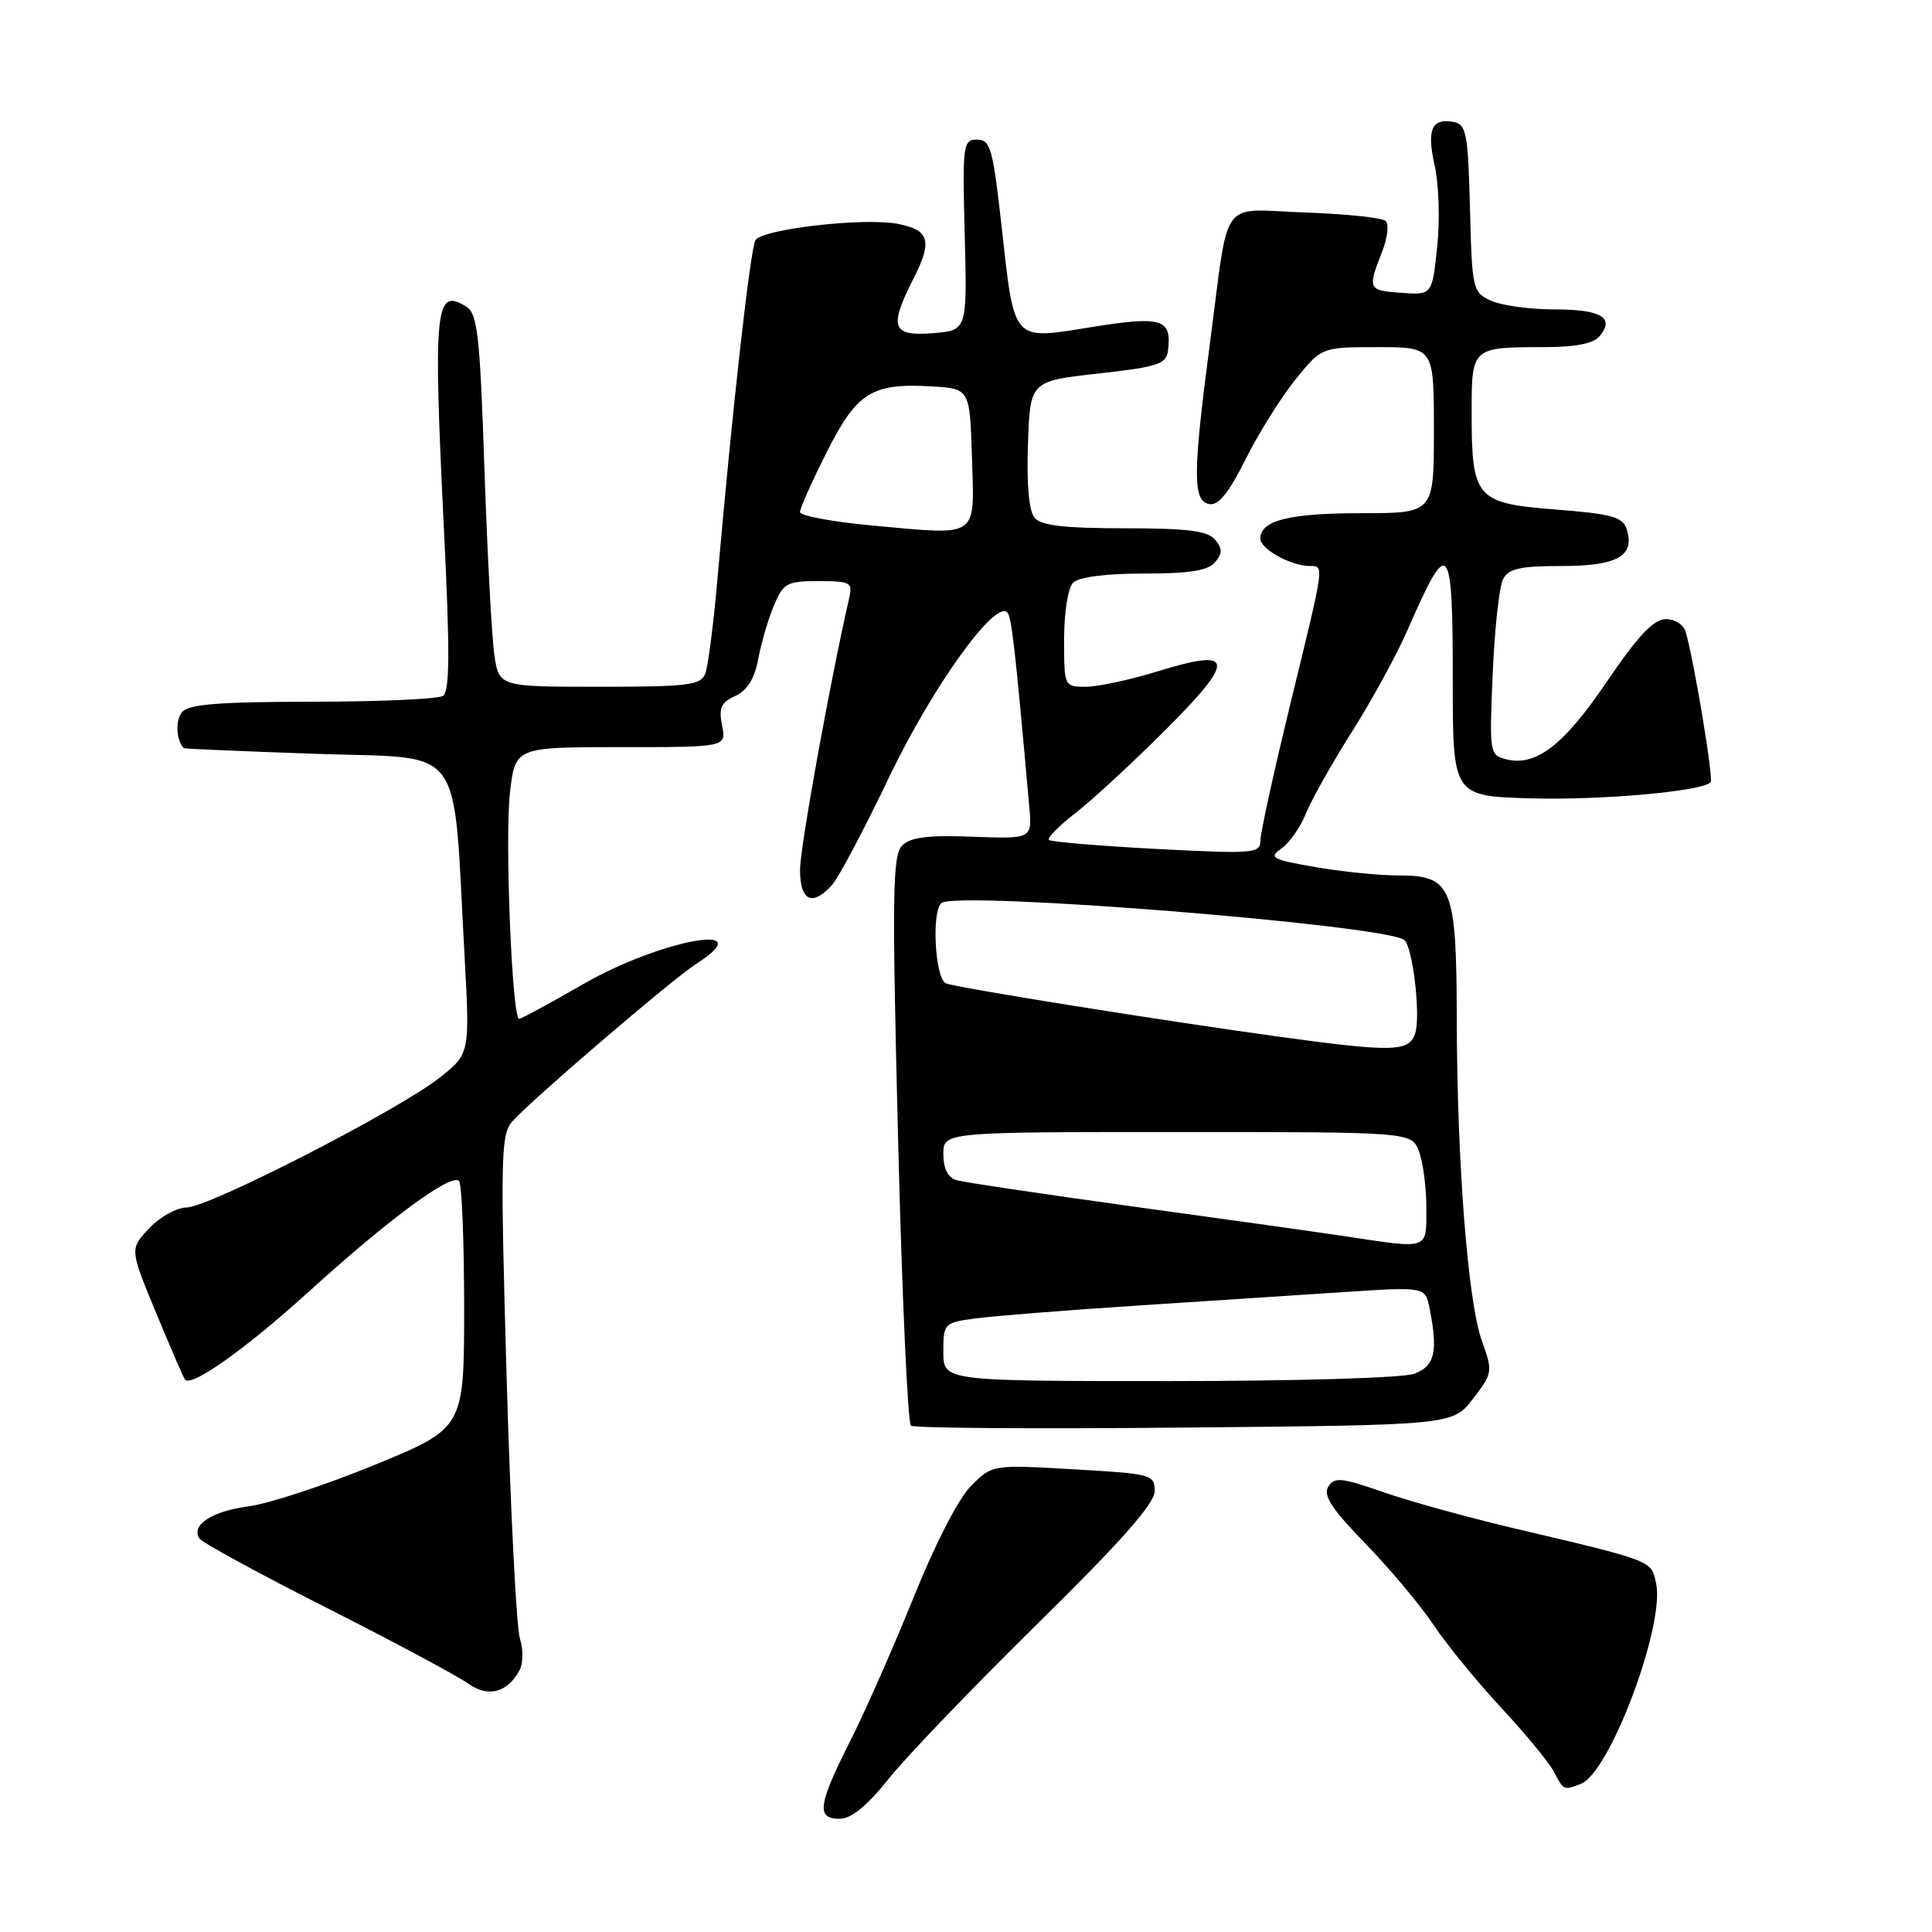 <?xml version="1.0" encoding="UTF-8" standalone="no"?>
<!DOCTYPE svg PUBLIC "-//W3C//DTD SVG 1.1//EN" "http://www.w3.org/Graphics/SVG/1.1/DTD/svg11.dtd" >
<svg xmlns="http://www.w3.org/2000/svg" xmlns:xlink="http://www.w3.org/1999/xlink" version="1.1" viewBox="0 0 256 256">
 <g >
 <path fill="currentColor"
d=" M 117.76 235.69 C 120.09 232.77 128.98 223.51 137.50 215.13 C 148.55 204.26 153.00 199.22 153.00 197.59 C 153.00 195.38 152.61 195.28 142.25 194.69 C 131.50 194.07 131.50 194.07 128.69 196.86 C 127.03 198.52 123.93 204.52 121.09 211.58 C 118.45 218.13 114.65 226.75 112.64 230.73 C 108.38 239.18 108.13 241.00 111.26 241.00 C 112.79 241.00 114.89 239.29 117.76 235.69 Z  M 209.47 236.37 C 213.31 234.90 220.65 215.33 219.44 209.77 C 218.78 206.74 219.09 206.86 200.50 202.48 C 194.45 201.05 186.67 198.90 183.22 197.69 C 177.72 195.78 176.81 195.69 176.00 197.00 C 175.29 198.14 176.48 199.96 180.89 204.50 C 184.10 207.80 188.18 212.66 189.95 215.31 C 191.72 217.95 195.77 222.90 198.94 226.31 C 202.11 229.71 205.24 233.51 205.89 234.75 C 207.20 237.26 207.19 237.25 209.47 236.37 Z  M 68.82 221.36 C 69.33 220.44 69.36 218.60 68.89 217.12 C 68.43 215.68 67.64 200.10 67.13 182.50 C 66.30 153.42 66.36 150.33 67.86 148.62 C 70.29 145.85 89.06 129.76 92.25 127.72 C 101.13 122.03 87.54 124.48 77.23 130.43 C 72.87 132.94 69.07 135.00 68.79 135.00 C 67.85 135.00 66.88 111.19 67.57 105.06 C 68.26 99.00 68.26 99.00 82.25 99.00 C 96.25 99.00 96.25 99.00 95.68 96.14 C 95.21 93.81 95.54 93.07 97.43 92.22 C 99.01 91.49 99.98 89.95 100.47 87.33 C 100.86 85.22 101.79 82.04 102.54 80.25 C 103.79 77.26 104.26 77.00 108.47 77.00 C 112.69 77.00 113.00 77.17 112.52 79.25 C 110.00 90.24 106.02 112.25 106.01 115.25 C 106.00 119.40 107.64 120.17 110.26 117.25 C 111.12 116.29 114.54 109.84 117.85 102.91 C 123.54 91.03 131.80 79.52 133.46 81.14 C 134.04 81.71 134.49 85.65 136.38 106.83 C 136.77 111.16 136.77 111.16 128.89 110.87 C 122.98 110.64 120.64 110.93 119.54 112.04 C 118.26 113.31 118.19 118.50 119.00 150.92 C 119.51 171.49 120.28 188.59 120.71 188.91 C 121.15 189.24 137.47 189.35 157.00 189.16 C 192.50 188.83 192.50 188.83 195.18 185.34 C 197.79 181.95 197.82 181.75 196.36 177.68 C 194.50 172.51 193.07 154.18 193.03 134.97 C 192.99 117.46 192.40 116.00 185.28 116.00 C 182.74 116.00 177.79 115.50 174.27 114.89 C 168.49 113.88 168.06 113.64 169.80 112.43 C 170.86 111.69 172.32 109.60 173.04 107.79 C 173.77 105.98 176.51 101.11 179.13 96.97 C 181.76 92.83 185.08 86.76 186.51 83.47 C 191.99 70.92 192.50 71.50 192.50 90.26 C 192.50 105.50 192.50 105.50 203.00 105.79 C 212.30 106.04 225.47 104.86 226.67 103.66 C 227.08 103.25 224.48 87.59 223.37 83.75 C 223.08 82.75 221.93 82.02 220.68 82.04 C 219.09 82.08 217.00 84.30 212.94 90.29 C 207.21 98.75 203.52 101.60 199.59 100.61 C 197.38 100.06 197.34 99.80 197.79 89.27 C 198.04 83.35 198.66 77.71 199.16 76.75 C 199.89 75.34 201.41 75.00 206.91 75.00 C 214.30 75.00 216.67 73.67 215.55 70.15 C 215.02 68.49 213.62 68.10 206.08 67.51 C 195.53 66.67 195.00 66.06 195.00 54.56 C 195.00 46.04 195.04 46.00 204.46 46.00 C 208.75 46.00 211.14 45.54 211.96 44.54 C 214.00 42.09 212.15 41.00 205.99 41.00 C 202.75 41.00 198.96 40.48 197.58 39.85 C 195.14 38.74 195.05 38.37 194.78 27.62 C 194.53 17.73 194.30 16.49 192.64 16.17 C 189.70 15.60 189.02 17.16 190.11 21.97 C 190.66 24.44 190.81 29.30 190.43 32.78 C 189.76 39.10 189.76 39.10 185.63 38.80 C 181.26 38.48 181.19 38.33 183.16 33.29 C 183.85 31.52 184.06 29.72 183.62 29.29 C 183.19 28.85 178.39 28.35 172.96 28.16 C 161.41 27.76 162.94 25.67 160.32 45.50 C 158.05 62.73 158.03 66.36 160.20 66.79 C 161.43 67.03 162.79 65.37 165.07 60.81 C 166.81 57.34 169.79 52.59 171.68 50.25 C 175.13 46.00 175.13 46.00 182.57 46.00 C 190.00 46.00 190.00 46.00 190.00 57.00 C 190.00 68.00 190.00 68.00 180.43 68.00 C 170.82 68.00 167.00 68.96 167.00 71.37 C 167.00 72.75 171.07 75.00 173.55 75.00 C 175.49 75.00 175.56 74.50 171.01 93.14 C 168.82 102.14 167.02 110.33 167.01 111.35 C 167.00 113.10 166.22 113.16 153.25 112.49 C 145.69 112.09 139.28 111.55 139.00 111.30 C 138.72 111.04 140.30 109.44 142.50 107.74 C 144.70 106.03 150.05 101.10 154.39 96.76 C 163.78 87.38 163.60 85.81 153.52 88.92 C 149.82 90.06 145.49 91.00 143.89 91.00 C 141.01 91.00 141.00 90.98 141.00 84.70 C 141.00 81.13 141.52 77.88 142.20 77.20 C 142.94 76.46 146.55 76.00 151.58 76.00 C 157.63 76.00 160.08 75.61 161.00 74.50 C 161.99 73.30 161.99 72.70 161.00 71.50 C 160.03 70.34 157.34 70.00 149.00 70.00 C 140.99 70.00 137.95 69.64 137.08 68.60 C 136.34 67.71 136.02 64.14 136.21 58.85 C 136.50 50.50 136.50 50.50 145.50 49.50 C 153.36 48.63 154.53 48.25 154.76 46.50 C 155.30 42.25 154.00 41.84 144.64 43.34 C 134.00 45.04 134.45 45.56 132.69 29.76 C 131.56 19.66 131.23 18.50 129.47 18.50 C 127.60 18.50 127.52 19.13 127.83 31.14 C 128.16 43.79 128.16 43.79 123.58 44.15 C 118.17 44.58 117.75 43.37 121.07 36.86 C 123.60 31.90 123.14 30.43 118.83 29.64 C 114.30 28.82 101.02 30.36 100.11 31.81 C 99.42 32.93 97.05 54.03 95.04 77.01 C 94.53 82.80 93.82 88.31 93.45 89.26 C 92.87 90.79 91.19 91.00 79.45 91.00 C 66.12 91.00 66.12 91.00 65.50 86.75 C 65.16 84.41 64.57 73.32 64.19 62.11 C 63.59 44.36 63.28 41.57 61.78 40.63 C 57.64 38.03 57.38 40.68 58.84 70.48 C 59.63 86.53 59.59 91.64 58.69 92.21 C 58.03 92.63 50.24 92.98 41.37 92.98 C 28.93 93.00 24.98 93.31 24.11 94.37 C 23.21 95.45 23.35 98.14 24.36 99.14 C 24.44 99.22 32.38 99.56 42.00 99.89 C 61.87 100.58 59.97 97.99 61.55 126.56 C 62.27 139.62 62.27 139.62 58.24 142.81 C 52.83 147.09 27.67 160.00 24.72 160.00 C 23.43 160.00 21.20 161.24 19.77 162.75 C 17.18 165.50 17.18 165.50 20.70 174.00 C 22.64 178.68 24.35 182.65 24.52 182.82 C 25.42 183.81 32.67 178.65 41.04 171.04 C 51.59 161.47 59.78 155.44 60.82 156.48 C 61.19 156.86 61.50 164.38 61.50 173.20 C 61.50 189.23 61.50 189.23 49.68 194.09 C 43.18 196.76 35.65 199.24 32.94 199.60 C 28.07 200.25 25.30 202.05 26.41 203.85 C 26.73 204.37 34.30 208.50 43.25 213.03 C 52.19 217.56 60.62 222.07 61.99 223.05 C 64.66 224.96 67.15 224.34 68.82 221.36 Z  M 125.00 179.14 C 125.00 175.35 125.08 175.26 129.25 174.70 C 131.59 174.38 141.15 173.62 150.50 173.01 C 159.85 172.40 172.30 171.59 178.18 171.20 C 188.85 170.50 188.85 170.50 189.43 173.38 C 190.56 179.07 190.12 181.01 187.43 182.02 C 185.98 182.58 171.96 183.00 154.93 183.00 C 125.00 183.00 125.00 183.00 125.00 179.14 Z  M 178.50 163.85 C 175.20 163.35 162.60 161.58 150.50 159.92 C 138.40 158.25 127.71 156.66 126.75 156.38 C 125.60 156.04 125.00 154.86 125.00 152.93 C 125.00 150.00 125.00 150.00 156.02 150.00 C 187.05 150.00 187.05 150.00 188.02 152.57 C 188.56 153.98 189.00 157.35 189.00 160.07 C 189.00 165.66 189.43 165.50 178.50 163.85 Z  M 169.50 137.37 C 154.43 135.31 126.90 130.90 125.36 130.31 C 123.88 129.74 123.39 120.50 124.80 119.63 C 127.32 118.07 182.77 122.50 186.03 124.52 C 187.17 125.22 188.28 134.53 187.52 136.94 C 186.74 139.38 184.53 139.44 169.50 137.37 Z  M 115.75 69.65 C 110.39 69.16 106.00 68.35 106.00 67.85 C 106.00 67.36 107.59 63.79 109.53 59.94 C 113.54 51.98 115.51 50.74 123.44 51.20 C 128.50 51.50 128.50 51.50 128.79 60.62 C 129.12 71.44 129.85 70.93 115.75 69.65 Z "/>
</g>
</svg>